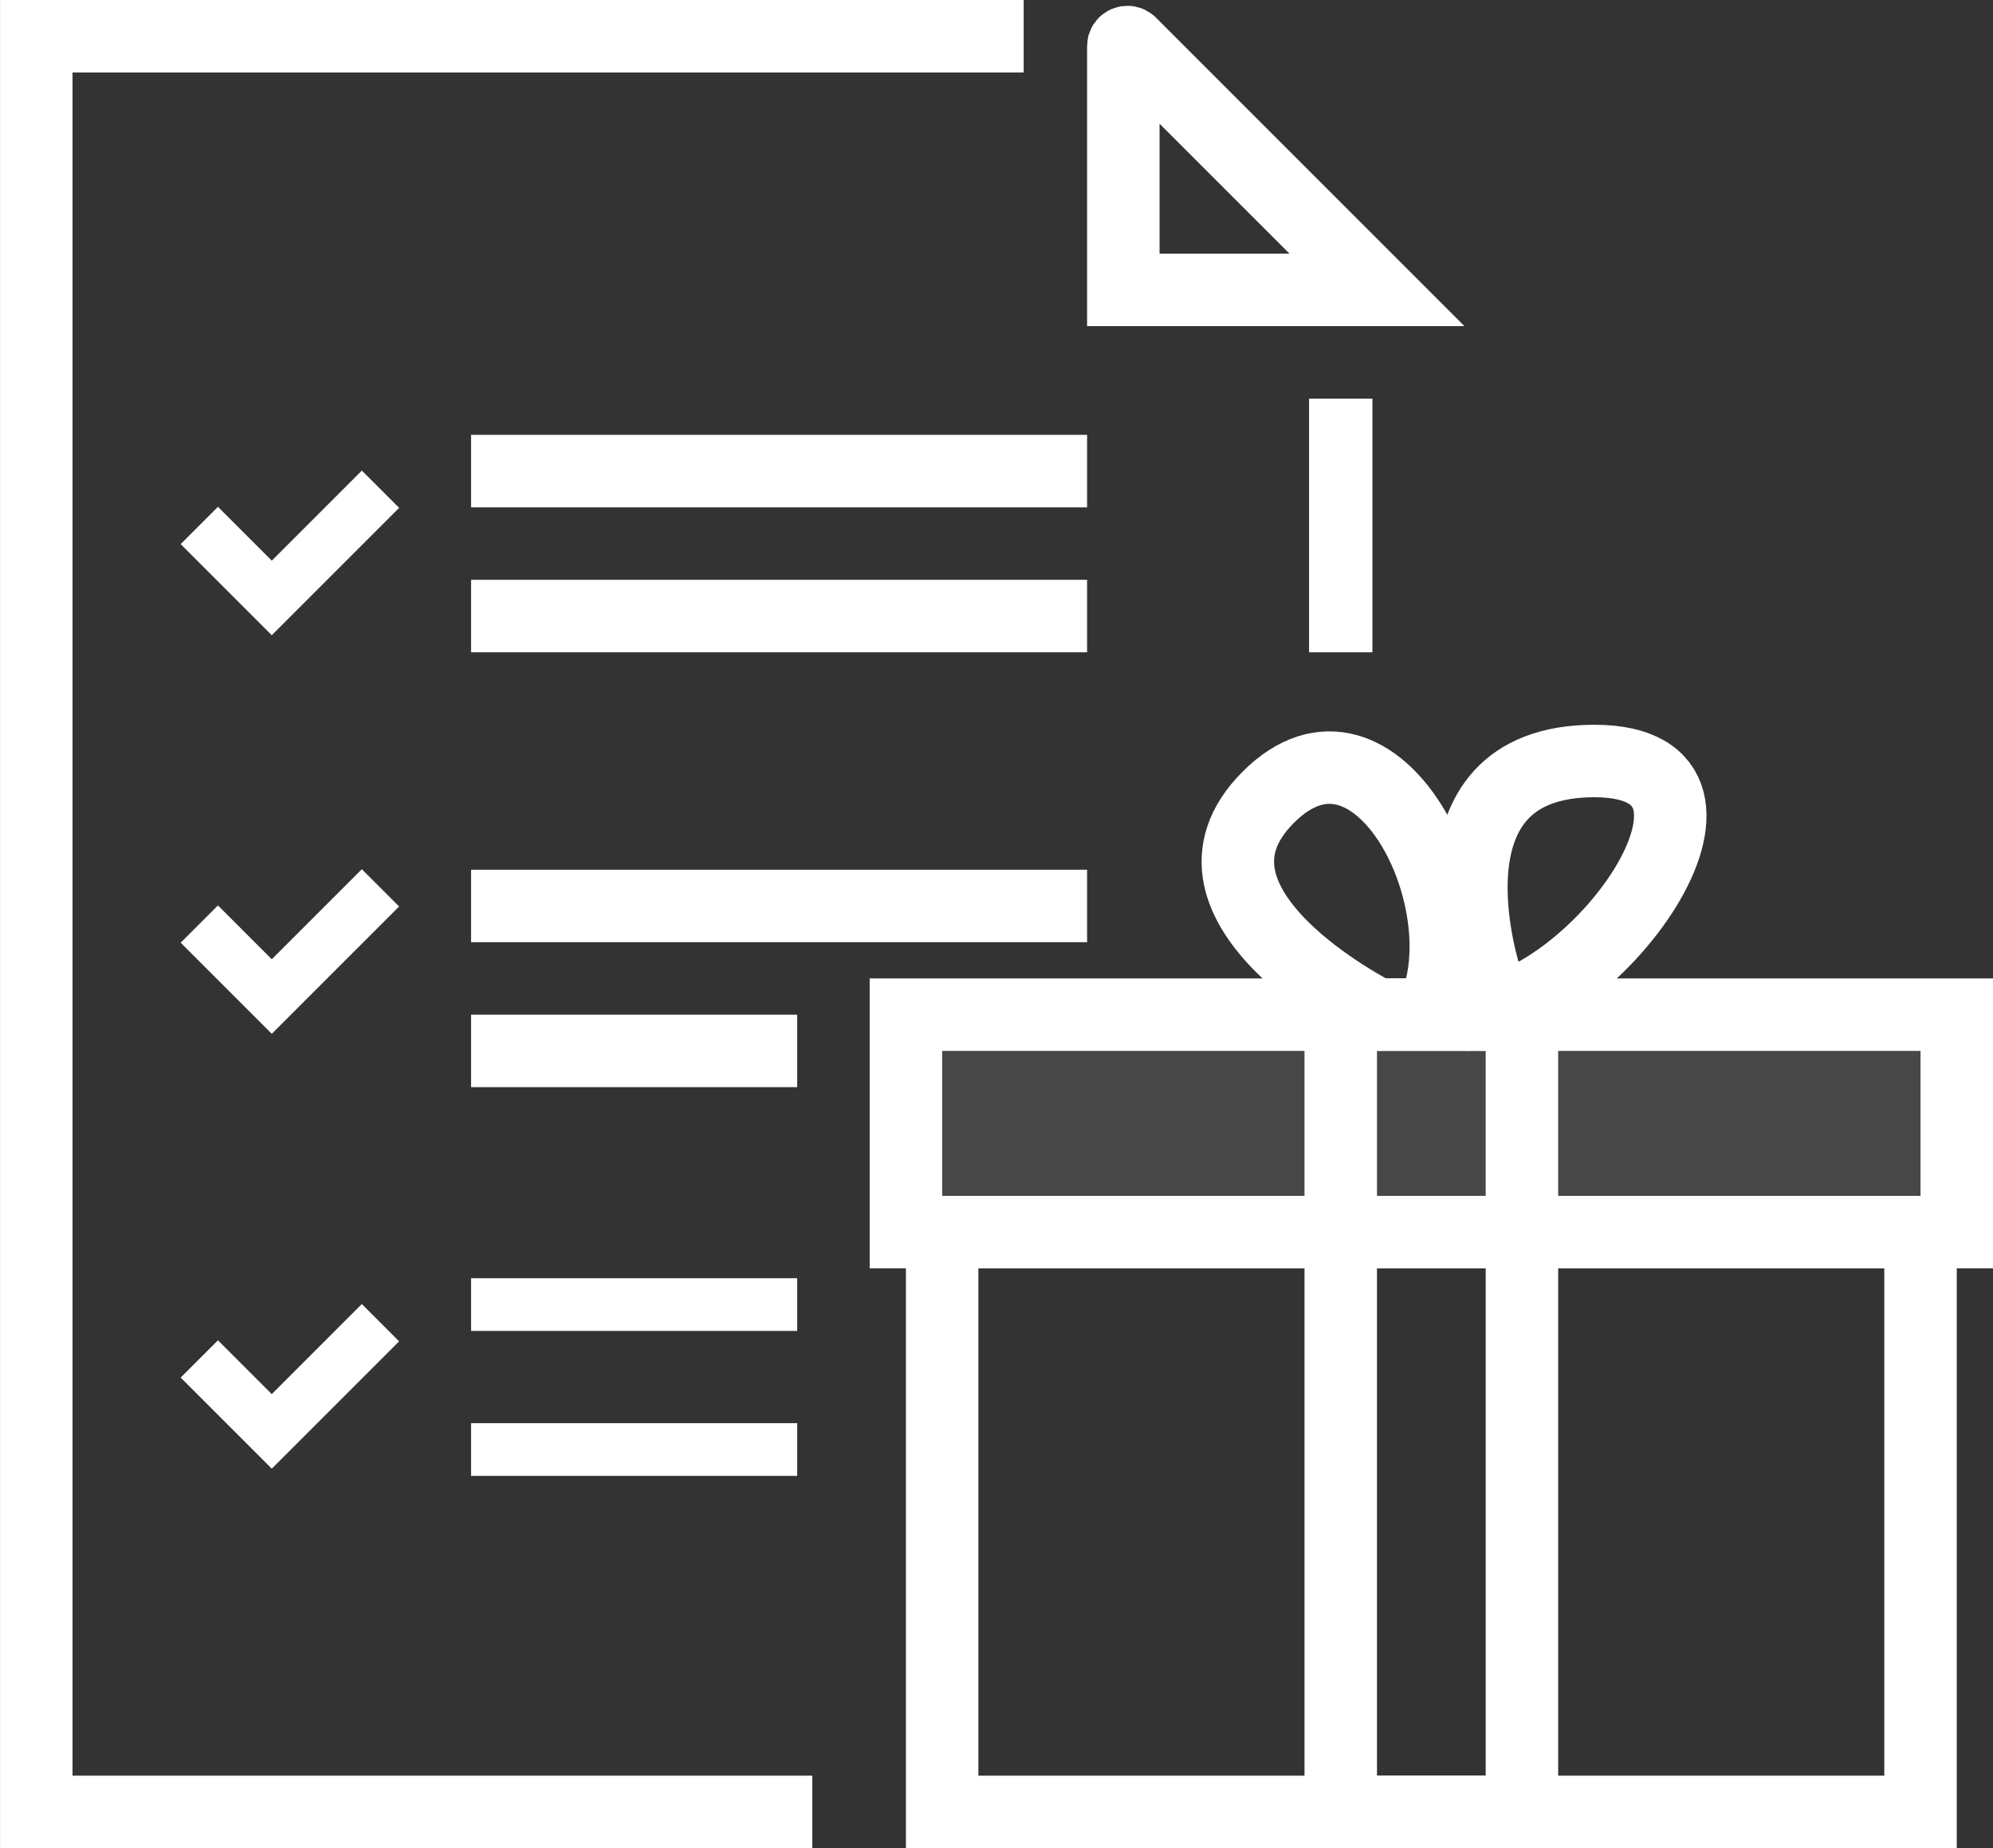 <?xml version="1.0" encoding="UTF-8"?>
<svg width="55px" height="51px" viewBox="0 0 55 51" version="1.1" xmlns="http://www.w3.org/2000/svg" xmlns:xlink="http://www.w3.org/1999/xlink">
    <rect x="0" y="0" width="55" height="51" fill="#333333" stroke="none"/>
    <!-- Generator: Sketch 47.1 (45422) - http://www.bohemiancoding.com/sketch -->
    <title>Page 1</title>
    <desc>Created with Sketch.</desc>
    <defs></defs>
    <g id="תפריט" stroke="none" stroke-width="1" fill="none" fill-rule="evenodd">
        <g id="עמוד-הבית-פלזמה-המלצה-שלנו" transform="translate(-401, -211)">
            <g id="Group-23" transform="translate(43, 1)">
                <g id="Group-16">
                    <g id="Group-24" transform="translate(108, 172)">
                        <g id="Page-1" transform="translate(251, 39)">
                            <polyline id="Stroke-1" stroke="#FFFFFF" stroke-width="2" points="21.418 49 0.001 49 0.001 0 27.25 0"></polyline>
                            <path d="M36,10 L36,17" id="Stroke-3" stroke="#FFFFFF" stroke-width="1.748"></path>
                            <path d="M12,12 L29,12" id="Stroke-4" stroke="#FFFFFF" stroke-width="2"></path>
                            <path d="M12,16 L29,16" id="Stroke-5" stroke="#FFFFFF" stroke-width="2"></path>
                            <path d="M12,24 L29,24" id="Stroke-6" stroke="#FFFFFF" stroke-width="2"></path>
                            <path d="M12,28 L21,28" id="Stroke-7" stroke="#FFFFFF" stroke-width="2"></path>
                            <path d="M12,35 L21,35" id="Stroke-8" stroke="#FFFFFF" stroke-width="1.455"></path>
                            <path d="M12,39 L21,39" id="Stroke-9" stroke="#FFFFFF" stroke-width="1.455"></path>
                            <polyline id="Stroke-10" stroke="#FFFFFF" stroke-width="1.455" points="4.5 13.5 6.5 15.5 9.5 12.5"></polyline>
                            <polyline id="Stroke-11" stroke="#FFFFFF" stroke-width="1.455" points="4.5 24.5 6.5 26.5 9.5 23.5"></polyline>
                            <polyline id="Stroke-12" stroke="#FFFFFF" stroke-width="1.455" points="4.5 36.5 6.5 38.5 9.5 35.5"></polyline>
                            <g id="Group-21" transform="translate(24, 0)">
                                <polygon id="Stroke-13" stroke="#FFFFFF" stroke-width="2" points="0 33 29 33 29 27 0 27"></polygon>
                                <polygon id="Stroke-15" stroke="#FFFFFF" stroke-width="2" points="1 49 28 49 28 33 1 33"></polygon>
                                <polygon id="Stroke-16" stroke="#FFFFFF" stroke-width="2" points="12 49 17 49 17 27 12 27"></polygon>
                                <path d="M16,26 C16,26 14,20 19,20 C24,20 18.917,27 15.458,27" id="Stroke-17" stroke="#FFFFFF" stroke-width="2"></path>
                                <path d="M13,27 C13,27 7,24 10,21 C13,18 16,24 14.5,27" id="Stroke-18" stroke="#FFFFFF" stroke-width="2"></path>
                                <path d="M6,0.274 L6,7 L13,7 L6.194,0.194 C6.123,0.122 6,0.173 6,0.274 Z" id="Stroke-19" stroke="#FFFFFF" stroke-width="2"></path>
                                <polygon id="Fill-20" fill-opacity="0.1" fill="#FFFFFF" points="0 33 29 33 29 27 0 27"></polygon>
                            </g>
                        </g>
                    </g>
                </g>
            </g>
        </g>
    </g>
</svg>
